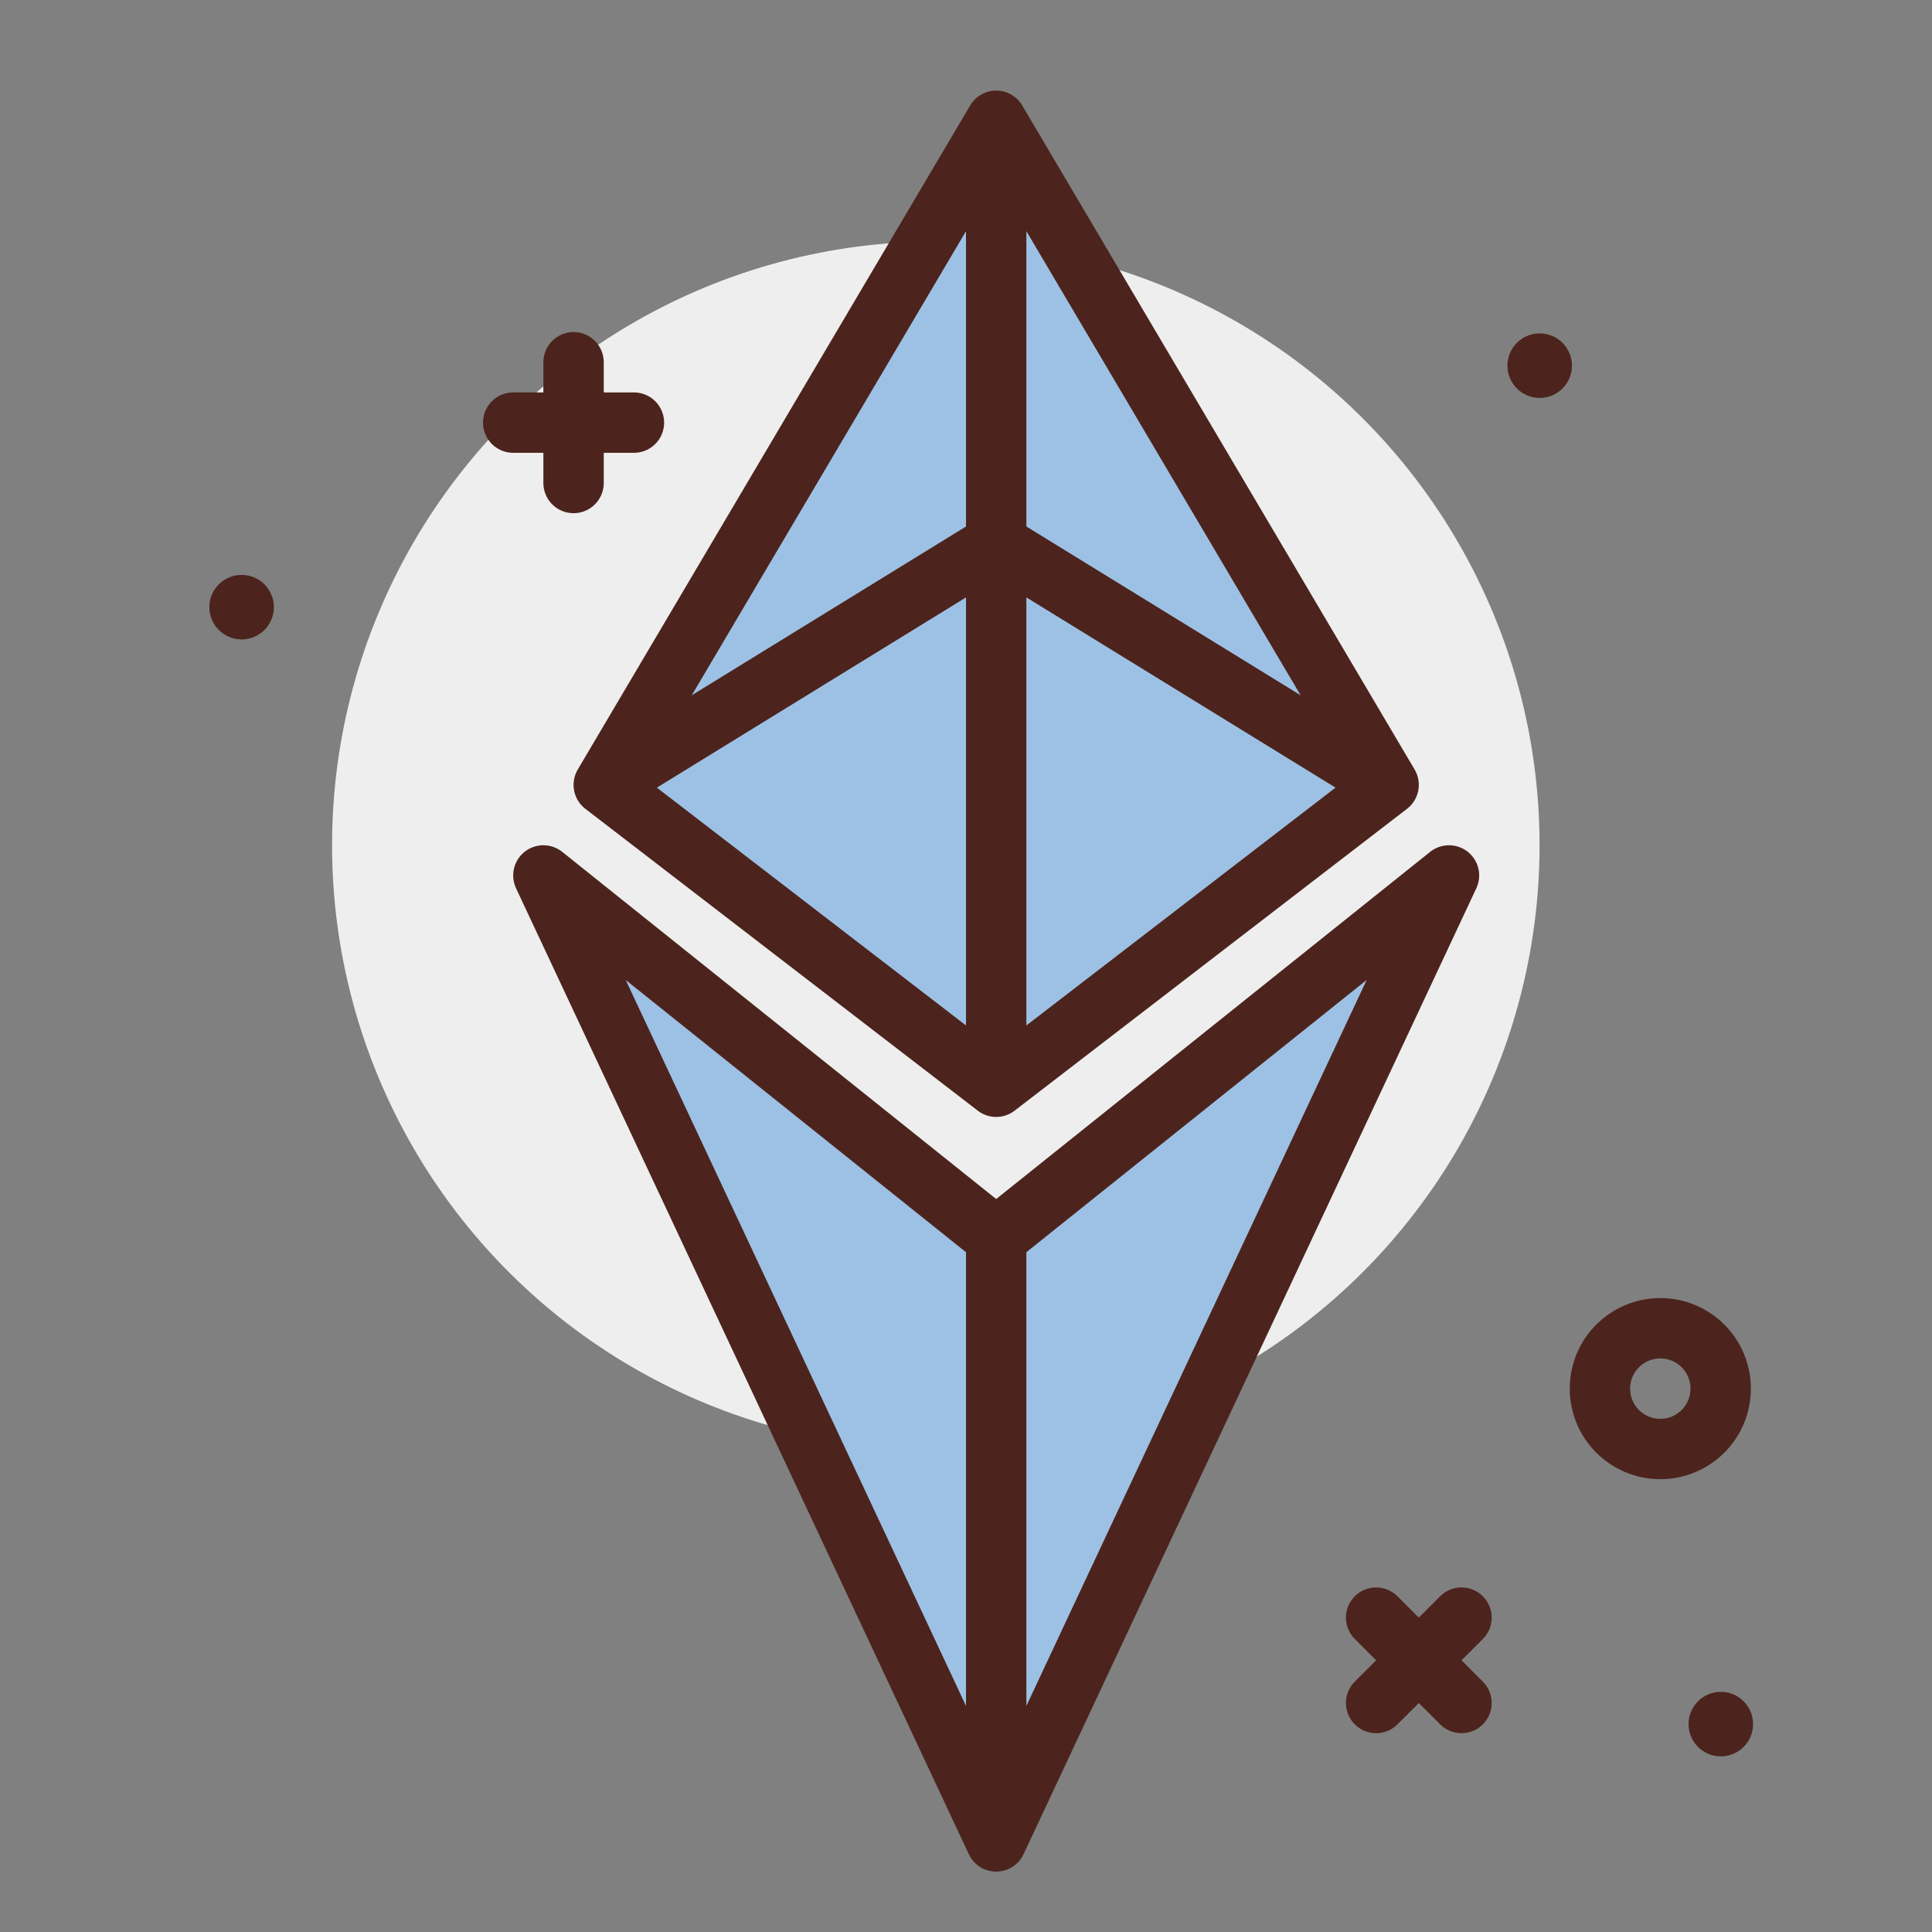 <?xml version="1.0" ?><svg viewBox="0 0 64 64" xmlns="http://www.w3.org/2000/svg"><rect x="0" y="0" width="64" height="64" fill="#808080" stroke="none"/><defs><style>.cls-1{fill:#eee;}.cls-2,.cls-5{fill:none;}.cls-2,.cls-4,.cls-5{stroke:#4c241d;stroke-linejoin:round;stroke-width:2px;}.cls-2,.cls-4{stroke-linecap:round;}.cls-3{fill:#4c241d;}.cls-4{fill:#9dc1e4;}</style></defs><g id="eth"><circle class="cls-1" cx="31" cy="28" r="20"/><line class="cls-2" x1="45.586" x2="48.414" y1="53.586" y2="56.414"/><line class="cls-2" x1="48.414" x2="45.586" y1="53.586" y2="56.414"/><line class="cls-2" x1="19" x2="19" y1="12" y2="16"/><line class="cls-2" x1="17" x2="21" y1="14" y2="14"/><circle class="cls-3" cx="8.004" cy="20.113" r="1.069"/><circle class="cls-3" cx="51.004" cy="12.113" r="1.069"/><circle class="cls-3" cx="57.004" cy="57.113" r="1.069"/><polygon class="cls-4" points="46 26 33 4 20 26 33 36 46 26"/><polygon class="cls-4" points="33 41 18 29 33 61 48 29 33 41"/><line class="cls-5" x1="33" x2="33" y1="5" y2="36"/><polyline class="cls-5" points="20 26 33 18 46 26"/><line class="cls-5" x1="33" x2="33" y1="60" y2="41"/><circle class="cls-2" cx="55" cy="46" r="2"/></g></svg>